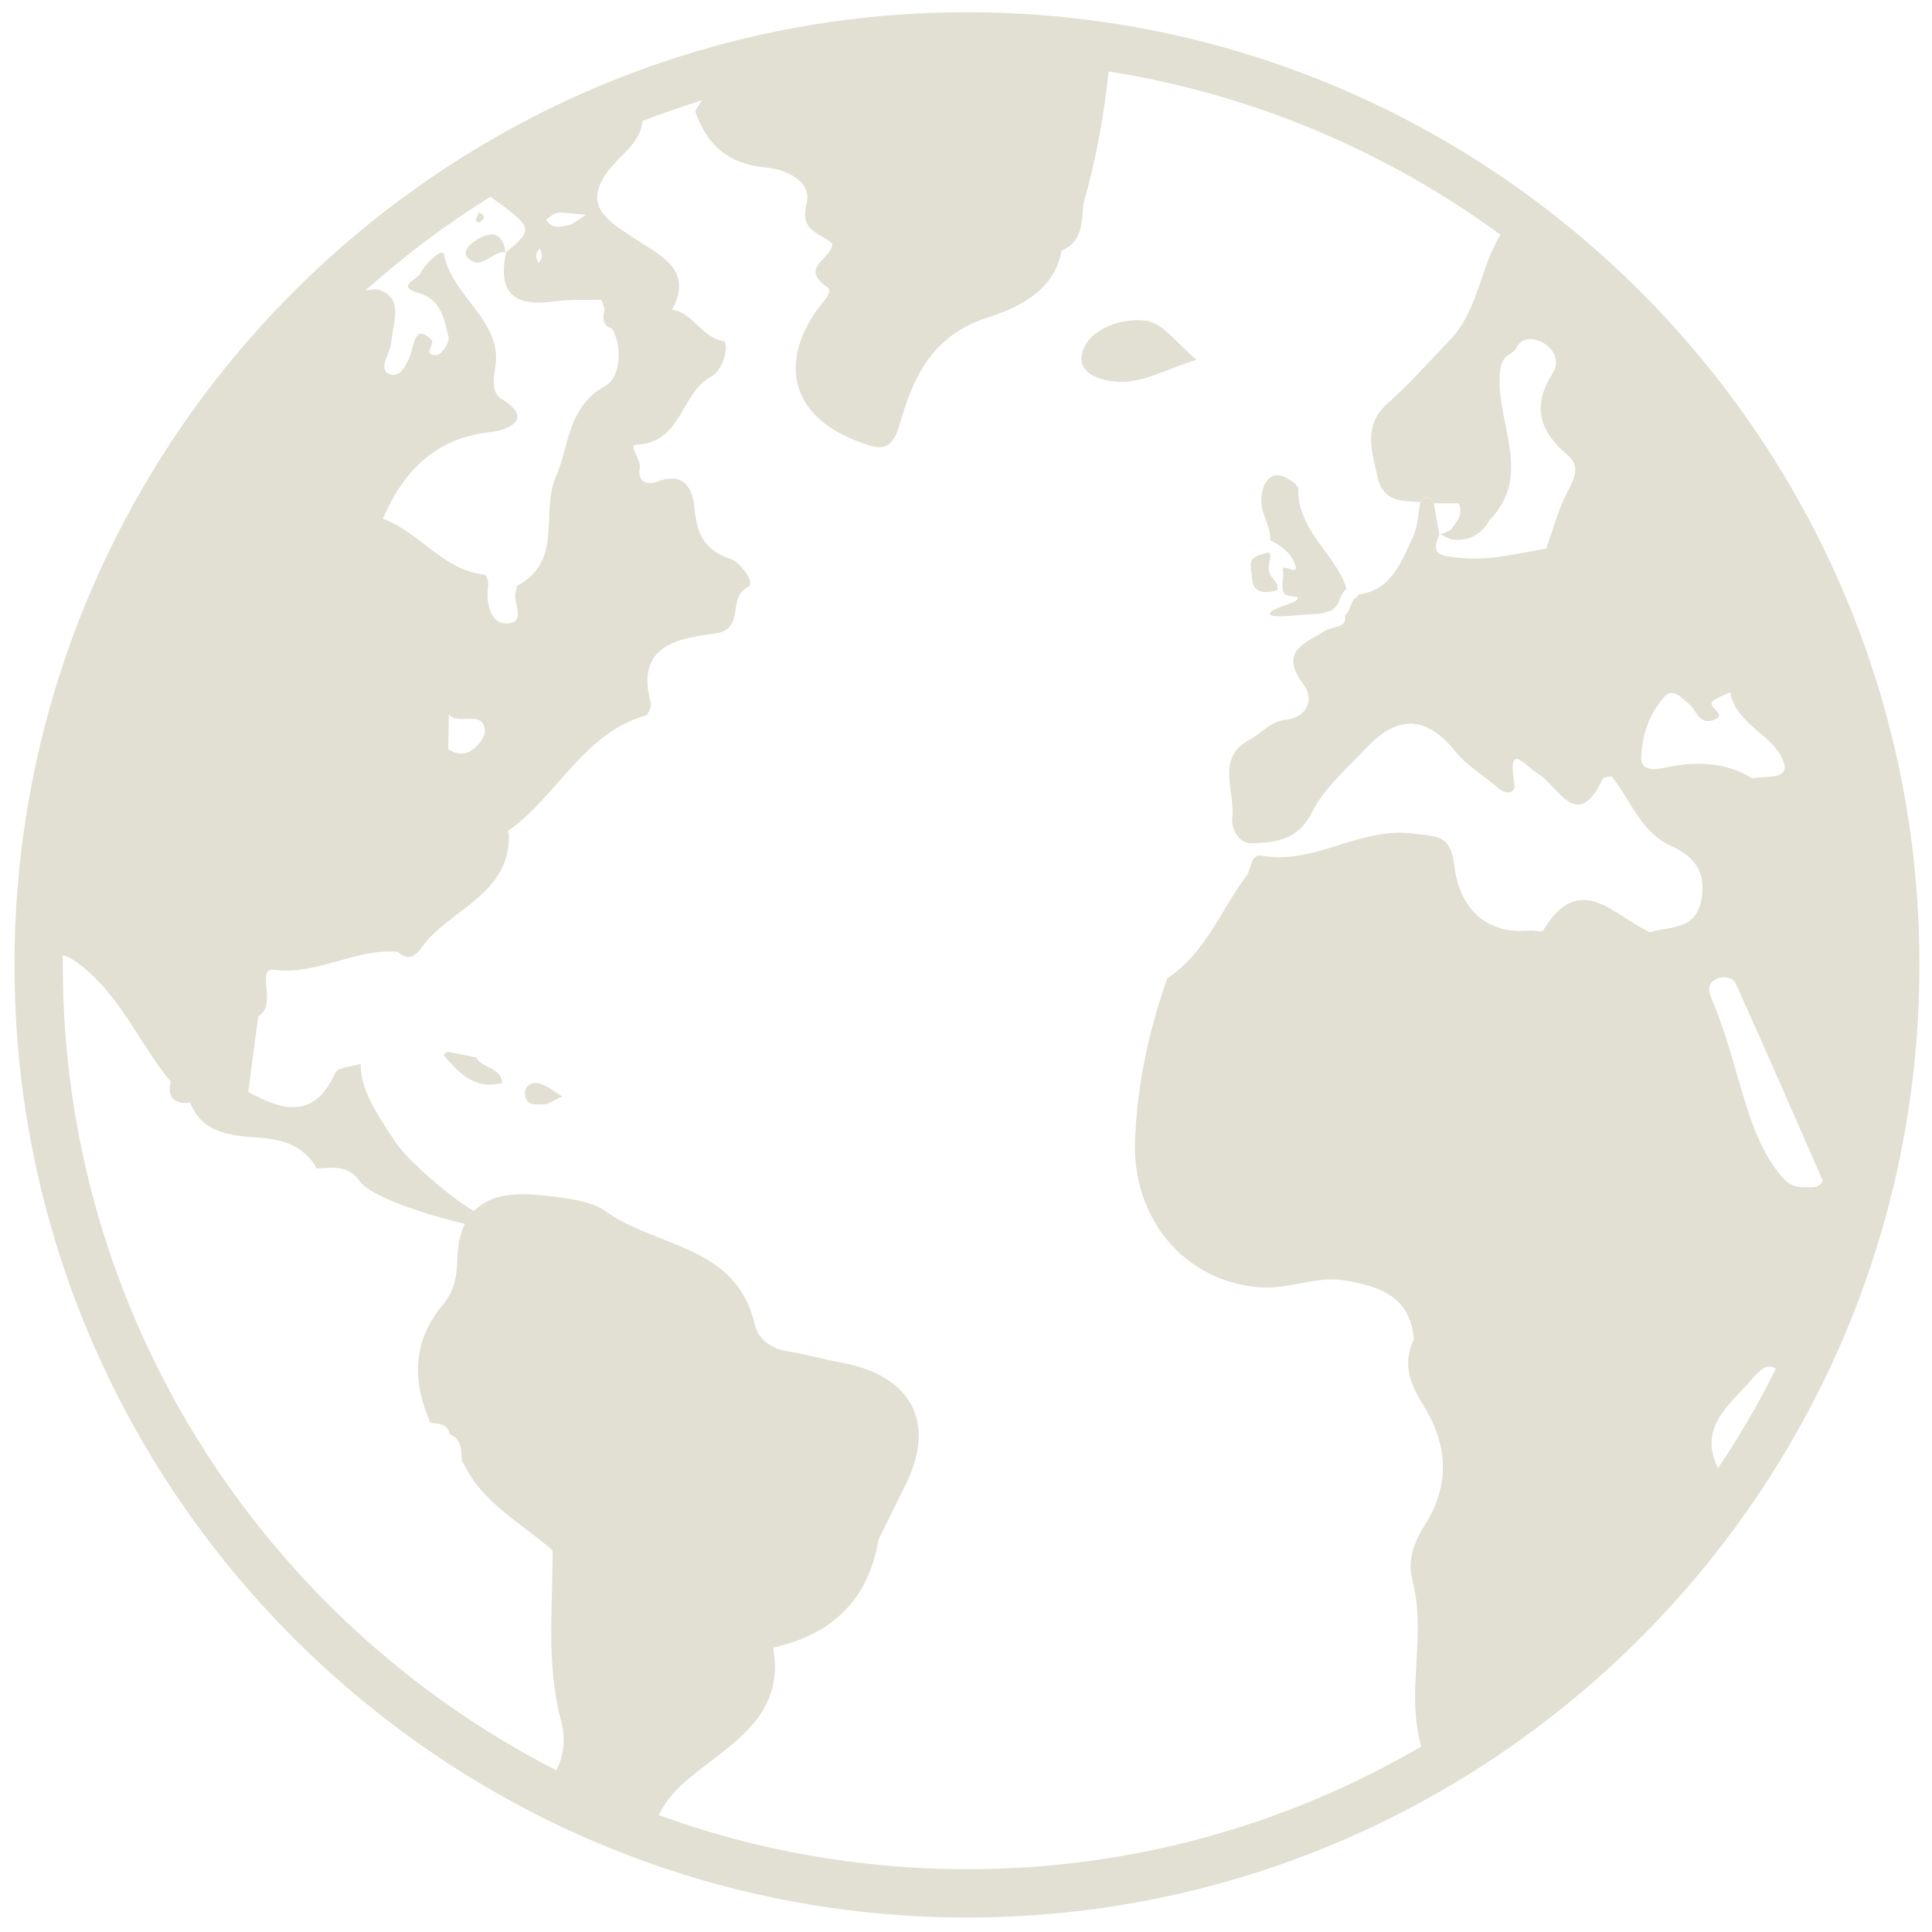 <?xml version="1.0" encoding="utf-8"?>
<!-- Generator: Adobe Illustrator 17.1.0, SVG Export Plug-In . SVG Version: 6.00 Build 0)  -->
<!DOCTYPE svg PUBLIC "-//W3C//DTD SVG 1.1//EN" "http://www.w3.org/Graphics/SVG/1.1/DTD/svg11.dtd">
<svg version="1.1" id="Layer_1" xmlns="http://www.w3.org/2000/svg" xmlns:xlink="http://www.w3.org/1999/xlink" x="0px" y="0px"
	 viewBox="0 0 600 600" enable-background="new 0 0 600 600" xml:space="preserve">
<g>
	<path fill="#E2E0D2" d="M300.3,3.8C137.2,3.8,4.5,136.5,4.5,299.7c0,163.1,132.7,295.8,295.8,295.8
		c163.1,0,295.8-132.7,295.8-295.8C596.2,136.5,463.5,3.8,300.3,3.8z M516.9,216.4c2.7-3,5.3,0.4,7.5,2.1c2.5,1.9,3,6.8,7.8,5.1
		c5-1.8-3.1-4.2,0.1-6.2c1.6-1,3.3-1.6,5-2.4c1.9,9.9,12.9,13,16.3,20.8c2.9,6.5-4.7,5.1-9.5,5.9c-8.2-5.1-17.7-5.4-27.5-3.2
		c-2.6,0.6-7,0.9-6.9-3.1C509.9,228.3,512.2,221.6,516.9,216.4z M173.2,66.1c2.2-0.2,4.5,0.3,8.8,0.6c-2.9,1.8-3.7,2.7-4.8,3
		c-2.7,0.7-5.7,1.7-7.6-1.5C170.8,67.4,172,66.2,173.2,66.1z M167.6,77.1c0.3,0.9,0.8,1.7,0.7,2.5c-0.1,0.8-0.7,1.5-1.1,2.2
		c-0.3-0.8-0.7-1.6-0.7-2.4C166.5,78.6,167.1,77.9,167.6,77.1z M152.3,61.1c13.5,9.7,13.4,10.1,4.9,17.2
		c-2.8,12.7,2.5,17.1,14.9,15.3c4.8-0.7,9.8-0.4,14.7-0.5c0.3,0.9,0.6,1.9,1,2.8c-0.6,2.6-1,5.1,2.3,6.2c3.7,6.4,2,15.5-1.9,17.6
		c-12,6.5-11.4,18.8-15.6,28.5c-4.8,10.9,2.5,26.1-12.1,33.8c-0.2,0.1,0,1-0.2,1.4c-1.5,3.5,3.9,10.5-3.5,10.2
		c-4.4-0.2-6-6.3-5.2-11.5c0.2-1.2-0.5-3.5-1-3.6c-13.1-1.4-20.3-13.3-31.7-17.4c6.5-15.1,16.6-25.3,34.1-27
		c3.1-0.3,14-3.5,2.6-10.3c-2.5-1.5-2.6-5.1-1.9-9c3-15-13.3-22.4-15.8-35.8c-0.4-2.2-5.8,2.7-7.4,6c-0.9,1.8-7.8,3.9-0.5,6
		c7.2,2.1,7.9,8.2,9.3,13.7c0.4,1.6-2.2,5.5-3.7,5.6c-4.7,0.3-0.3-3.6-1.6-4.8c-4.2-4-5.1-0.7-6,2.8c-1,3.9-3.4,9.2-6.8,8
		c-4.2-1.5,0-6.4,0.3-9.8c0.4-6.2,4.2-13.7-3.8-16.5c-0.9-0.3-2.5-0.1-4.2,0.2C125.6,79.4,138.5,69.7,152.3,61.1z M139.2,232.6
		c0.1-3.6,0.1-7.1,0.2-10.7c-2.1-3.9-3.1-4.4-3.7-3.5c0.6-0.9,1.6-0.4,3.7,3.5c3.1,3.6,11.1-1.9,11.2,5.5
		C150.5,229,145.9,237.3,139.2,232.6z M172.8,549.8C81.9,503.3,19.5,408.6,19.5,299.7c0-1,0-2,0-3c1.2,0.2,2.6,0.9,4.3,2.1
		c13.4,9.8,19.2,25,29.2,37.1c2.3,0.6,4.1,1.6,5.2,3.3c-1.1-1.7-2.9-2.7-5.2-3.3c-1.1,5.1,1.2,7,6.1,6.6
		c3.8,9.8,13.4,10.2,21.2,10.8c8.1,0.6,14.1,2.6,18.1,9.6c4.9-0.3,9.9-1.1,13.3,3.9c3.1,4.7,20.6,10.5,32.7,13.3
		c-1.5,3-2.3,6.7-2.4,11.3c-0.1,4.9-0.9,9.5-4.4,13.7c-9.5,11.3-9.7,23.8-3.9,36.8c2.5,0.3,5.1,0.1,5.9,3.3c0,0,0.4,0.4,0.4,0.4
		c3.5,1.6,3.2,4.9,3.4,8c0,0,0.4,0.6,0.4,0.6c5.9,12.6,18,18.7,27.8,27.3c0.1,17.5-2,35,2.5,52.4
		C175.7,539.2,175.3,544.8,172.8,549.8z M500.8,294.8C500.8,294.8,500.8,294.8,500.8,294.8c1-0.2,2.2-0.2,3.4-0.1
		C503,294.6,501.9,294.6,500.8,294.8z M528.5,278.7c-1.6,10.5-9.7,8.8-16.1,10.8c-10.9-4.8-21.7-19.6-33.2-0.5
		c-0.4,0.6-2.8-0.2-4.3,0c-14.6,1.3-21.8-8.3-23.2-19.9c-1.2-10-5.2-9.2-12.6-10.2c-16.6-2.3-30.6,9.7-47,6.9
		c-4.1-0.7-3.3,4.1-5,6.2c-8.1,10.7-12.7,24.1-24.6,31.8c-5.7,16.3-9.3,32.6-10,50.2c-1,24.3,15.3,44.1,38.9,45.8
		c9.1,0.6,17.1-3.5,25.7-2.2c10.9,1.7,20.9,4.8,22,18.3c-3.8,7.8-1,14.2,3.2,21c7.4,12,8,24.4,0.2,36.7c-3.4,5.3-5.5,11.1-3.8,17.5
		c4.4,16.9-2.2,34.4,2.7,51.3c-41.5,24.2-89.6,38.1-141,38.1c-33.6,0-65.9-5.9-95.8-16.8c2.1-4.3,5.1-7.9,9.5-11.5
		c12.4-10.4,30-19,26-40.5c18.2-4.1,29.6-14.7,32.7-33.5c2.8-5.6,5.5-11.2,8.3-16.8c9.8-19.4,2.2-34.1-19.6-38.2
		c-5.6-1-11.1-2.6-16.7-3.5c-5.4-0.8-9.4-3.8-10.5-8.7c-5.7-24.5-31-23.6-46.6-35.1c-4.2-3.1-14.3-4.3-22.1-4.9
		c-8.4-0.6-14.5,1-18.4,5.1c-6.9-3.9-20.5-15.5-24.6-21.7c-8-12.1-10.4-16.9-10.6-24c-2.7,0.9-7.1,1-7.9,2.8
		c-6.5,14.5-16.3,11.8-27,5.9c1-7.8,2.1-15.7,3.1-23.5l0,0c6.2-3.5-1-15.1,4.9-14.4c13.8,1.7,25.3-6.8,38.5-5.6c2.7,2.6,5,1.8,7-0.9
		c8.6-12.5,28.5-16.6,27.4-36.4l-0.6,0.3c0,0,0.3-0.4,0.3-0.5c15.3-10.6,23.2-30.2,42.8-35.9c0.9-0.3,1.9-2.8,1.6-3.9
		c-4.9-18.1,8.6-20,20.2-21.6c9.3-1.4,3.4-11.1,9.9-14.3c2.9-1.4-2.9-8.1-5.2-8.8c-8.2-2.6-10.6-7.8-11.3-15.7
		c-0.5-6-3.2-11.6-11.6-8.3c-3.1,1.2-6.2,0.1-5.4-4.2c0.5-2.8-3.8-7.2-1.1-7.3c14.2-0.5,13.7-16,23.2-21.1c4.3-2.3,5.5-10.7,4-11
		c-7-1.2-9.5-8.9-16.1-9.8c6.8-12.4-3.7-16.9-10.8-21.6c-9.9-6.6-18.7-11.2-6.5-24.5c2.4-2.6,7.8-6.8,8.1-12.5
		c6.1-2.4,12.3-4.5,18.6-6.5c-0.8,1-1.5,2.2-2.2,3.4c3.5,10.6,10.5,16.5,21.9,17.5c6.7,0.6,14.4,4.5,12.7,11.2c-2.3,9,4.4,9,8,12.5
		c0.1,4.5-10.5,7.3-1.7,13.4c2.3,1.6-1.6,4.9-3.2,7.3c-12.1,17.4-7,33.3,12.9,40.7c6,2.2,10.2,4.1,12.9-5.3
		c4.1-14.3,9.8-27.5,27.1-33.1c9.2-3,20.9-8,23.2-20.9c6.8-2.8,6.1-9.1,6.8-14.7c3.9-13.4,6.3-27.1,7.8-40.9
		c45,7.1,86.4,24.9,121.7,50.7c-6.4,10.3-6.9,23.5-15.7,32.7c-6.4,6.6-12.5,13.6-19.4,19.7c-7.8,7-4.8,14.7-3.1,22.8
		c1.7,7.8,7.5,7.5,13.3,7.8c1.6-2.4,3-1.7,4.2,0.4c2.5,0,5.1,0,7.6,0c1.9,3.5-0.7,5.8-2.4,8.3c-1,0.5-2.1,0.9-3.1,1.4
		c1,0.5,2,1,3.1,1.5c5.4,0.8,9.4-1.3,12.1-6c14-14.2,1.4-31,3.3-46.5c0.7-5.5,4-4.6,5.1-7.1c1.5-3.3,5.7-3.2,8.9-1
		c3.3,2.3,4.3,5.8,2.3,9c-6.4,10.1-4.3,17.9,4.6,25.4c4.8,4,1.3,8.6-0.8,13c-2.4,5.1-3.9,10.7-5.8,16.1c0.1,1.1-0.2,2.3-0.6,3.4
		c0.4-1.1,0.7-2.3,0.6-3.4c-9,1.4-17.7,3.9-27.1,2.8c-5.3-0.6-9.1-0.5-6.1-7.1c-0.6-3.2-1.1-6.5-1.7-9.7c-1.2-2.1-2.6-2.8-4.2-0.4
		c-0.7,3.7-0.8,7.7-2.4,11c-3.6,7.9-7,16.5-16.8,17.6c-0.1,0.4-0.4,0.7-0.8,1c-1.5,1-1.6,3.2-2.6,4.6c-0.3,0.4-0.6,0.8-0.9,1.1
		c1.1,3.6-4,3.3-5.9,4.5c-6.6,4.1-14.7,6.4-6.8,16.9c3.5,4.6,0.7,10.2-5.4,10.8c-5.1,0.5-7.6,4.2-11.4,6.2
		c-10.7,5.7-4.5,15.8-5.4,23.9c-0.4,3.4,1.6,8.5,6.4,8.3c7.3-0.3,14.1-1.1,18.4-9.7c3.8-7.6,10.9-13.6,16.9-20
		c9.9-10.5,18.8-9.7,27.5,1.1c3.6,4.5,8.9,7.5,13.3,11.4c2.6,2.3,5.6,1.6,5.1-1.2c-2.2-13.5,3-5.9,7.5-3.1c6.2,3.8,12,18.4,19.9,1.5
		c0.3-0.6,1.8-0.6,2.8-0.8c0.2-2.8,0.4-5.5,0.4-8.2c0,2.7-0.2,5.4-0.4,8.2c5.9,7.3,8.8,17,18.2,21.5
		C525.2,265.5,529.8,269.7,528.5,278.7z M533.5,456c-0.1,0-0.1-0.1-0.1-0.2c-6-12.8,3.8-19.5,10.6-27.4c2.6-3,4.9-5.2,7.5-3.3
		C546.2,435.8,540.2,446.1,533.5,456z M562.6,368.7c-3.2-0.1-5.9,0.5-8.9-2.9c-6.3-7.2-9.5-16.2-12-24.5
		c-3.1-10.1-5.6-20.4-9.8-30.3c-1-2.3-2.1-4.8,0.5-6.6c2.2-1.5,5.6-1.1,6.6,1c9,19.8,17.7,39.9,27,61.1
		C566,367.4,564.8,368.8,562.6,368.7z"/>
	<path fill="#E2E0D2" d="M396.7,183.2c0.4-2.8-1.5-2.6-2.5-5.5c-0.9-2.5,1.7-6.6-0.8-6c-6.4,1.6-5,2.8-4.5,8.3
		C389.4,186,396.6,183.3,396.7,183.2z"/>
	<path fill="#E2E0D2" d="M394.5,167.8c3.5,1.7,7.1,4.4,7.9,8.3c0.5,2.6-4.6-1.5-4,1.1c0.5,2.2-0.8,5.8,0.4,7.1c1,1,3.8,0.9,4.1,1.2
		c1.5,1.6-8.9,3.3-8.5,5.2c0.4,1.7,12.9-0.3,14.8,0c1.2-0.2,2.7-0.6,4.1-1c1.2-0.8,2.2-1.8,2.7-3.3c0.5-1.5,1.2-2.7,2.2-3.6
		c-3.5-10.9-15.3-18-15-31c0-1.5-4.8-4.6-7-4.2c-3.5,0.6-4.5,4.9-4.5,8.2C391.8,159.8,394.7,163.7,394.5,167.8z"/>
	<path fill="#E2E0D2" d="M157.1,78.5c0.1,0,0.1-0.1,0.2-0.1c0,0,0,0,0,0L157.1,78.5z"/>
	<path fill="#E2E0D2" d="M147.9,328.4c-3-0.6-5.9-1.2-8.9-1.8c-0.5,0.3-0.9,0.6-1.3,1c4.8,5.6,9.7,11,18.3,8.7
		C155.5,331.3,149.7,331.9,147.9,328.4z"/>
	<path fill="#E2E0D2" d="M163.1,340.3c0.5,3.1,3.3,2.8,6.7,2.6c1-0.5,2.9-1.4,4.8-2.4c-2.3-1.4-4.5-3.3-7.1-4
		C165,335.9,162.6,337.2,163.1,340.3z"/>
	<path fill="#E2E0D2" d="M447,165.7c0,0.1,0,0.1-0.1,0.2c0,0,0,0.1,0,0.1L447,165.7z"/>
	<path fill="#E2E0D2" d="M336.3,108.9c-2.7,7.9,7.5,9.8,12.4,9.7c7.1-0.2,14.2-4.1,22.9-6.9c-6.1-5-10.4-11.3-15.6-12.1
		C348.6,98.6,338.7,101.9,336.3,108.9z"/>
	<path fill="#E2E0D2" d="M148,74.5c-2,1.2-4.7,3.6-2.6,5.7c4.1,4.1,7.5-2.4,11.6-1.9C156.1,72.3,152.8,71.5,148,74.5z"/>
	<path fill="#E2E0D2" d="M157.1,78.5c0,0,0.2-0.2,0.2-0.2c-0.1,0-0.1,0-0.2,0C157.1,78.3,157.1,78.4,157.1,78.5z"/>
	<path fill="#E2E0D2" d="M148.9,69.1c0.6-0.5,1.3-1.1,1.4-1.7c0.1-0.4-0.9-1-1.5-1.5c-0.4,0.9-0.8,1.7-1.1,2.6
		C147.7,68.6,148.8,69.2,148.9,69.1z"/>
	<path fill="#E2E0D2" d="M447,166c0.1-0.1,0.2-0.1,0.4-0.2c-0.1,0-0.2-0.1-0.3-0.1C447,165.7,447,166,447,166z"/>
</g>
</svg>
